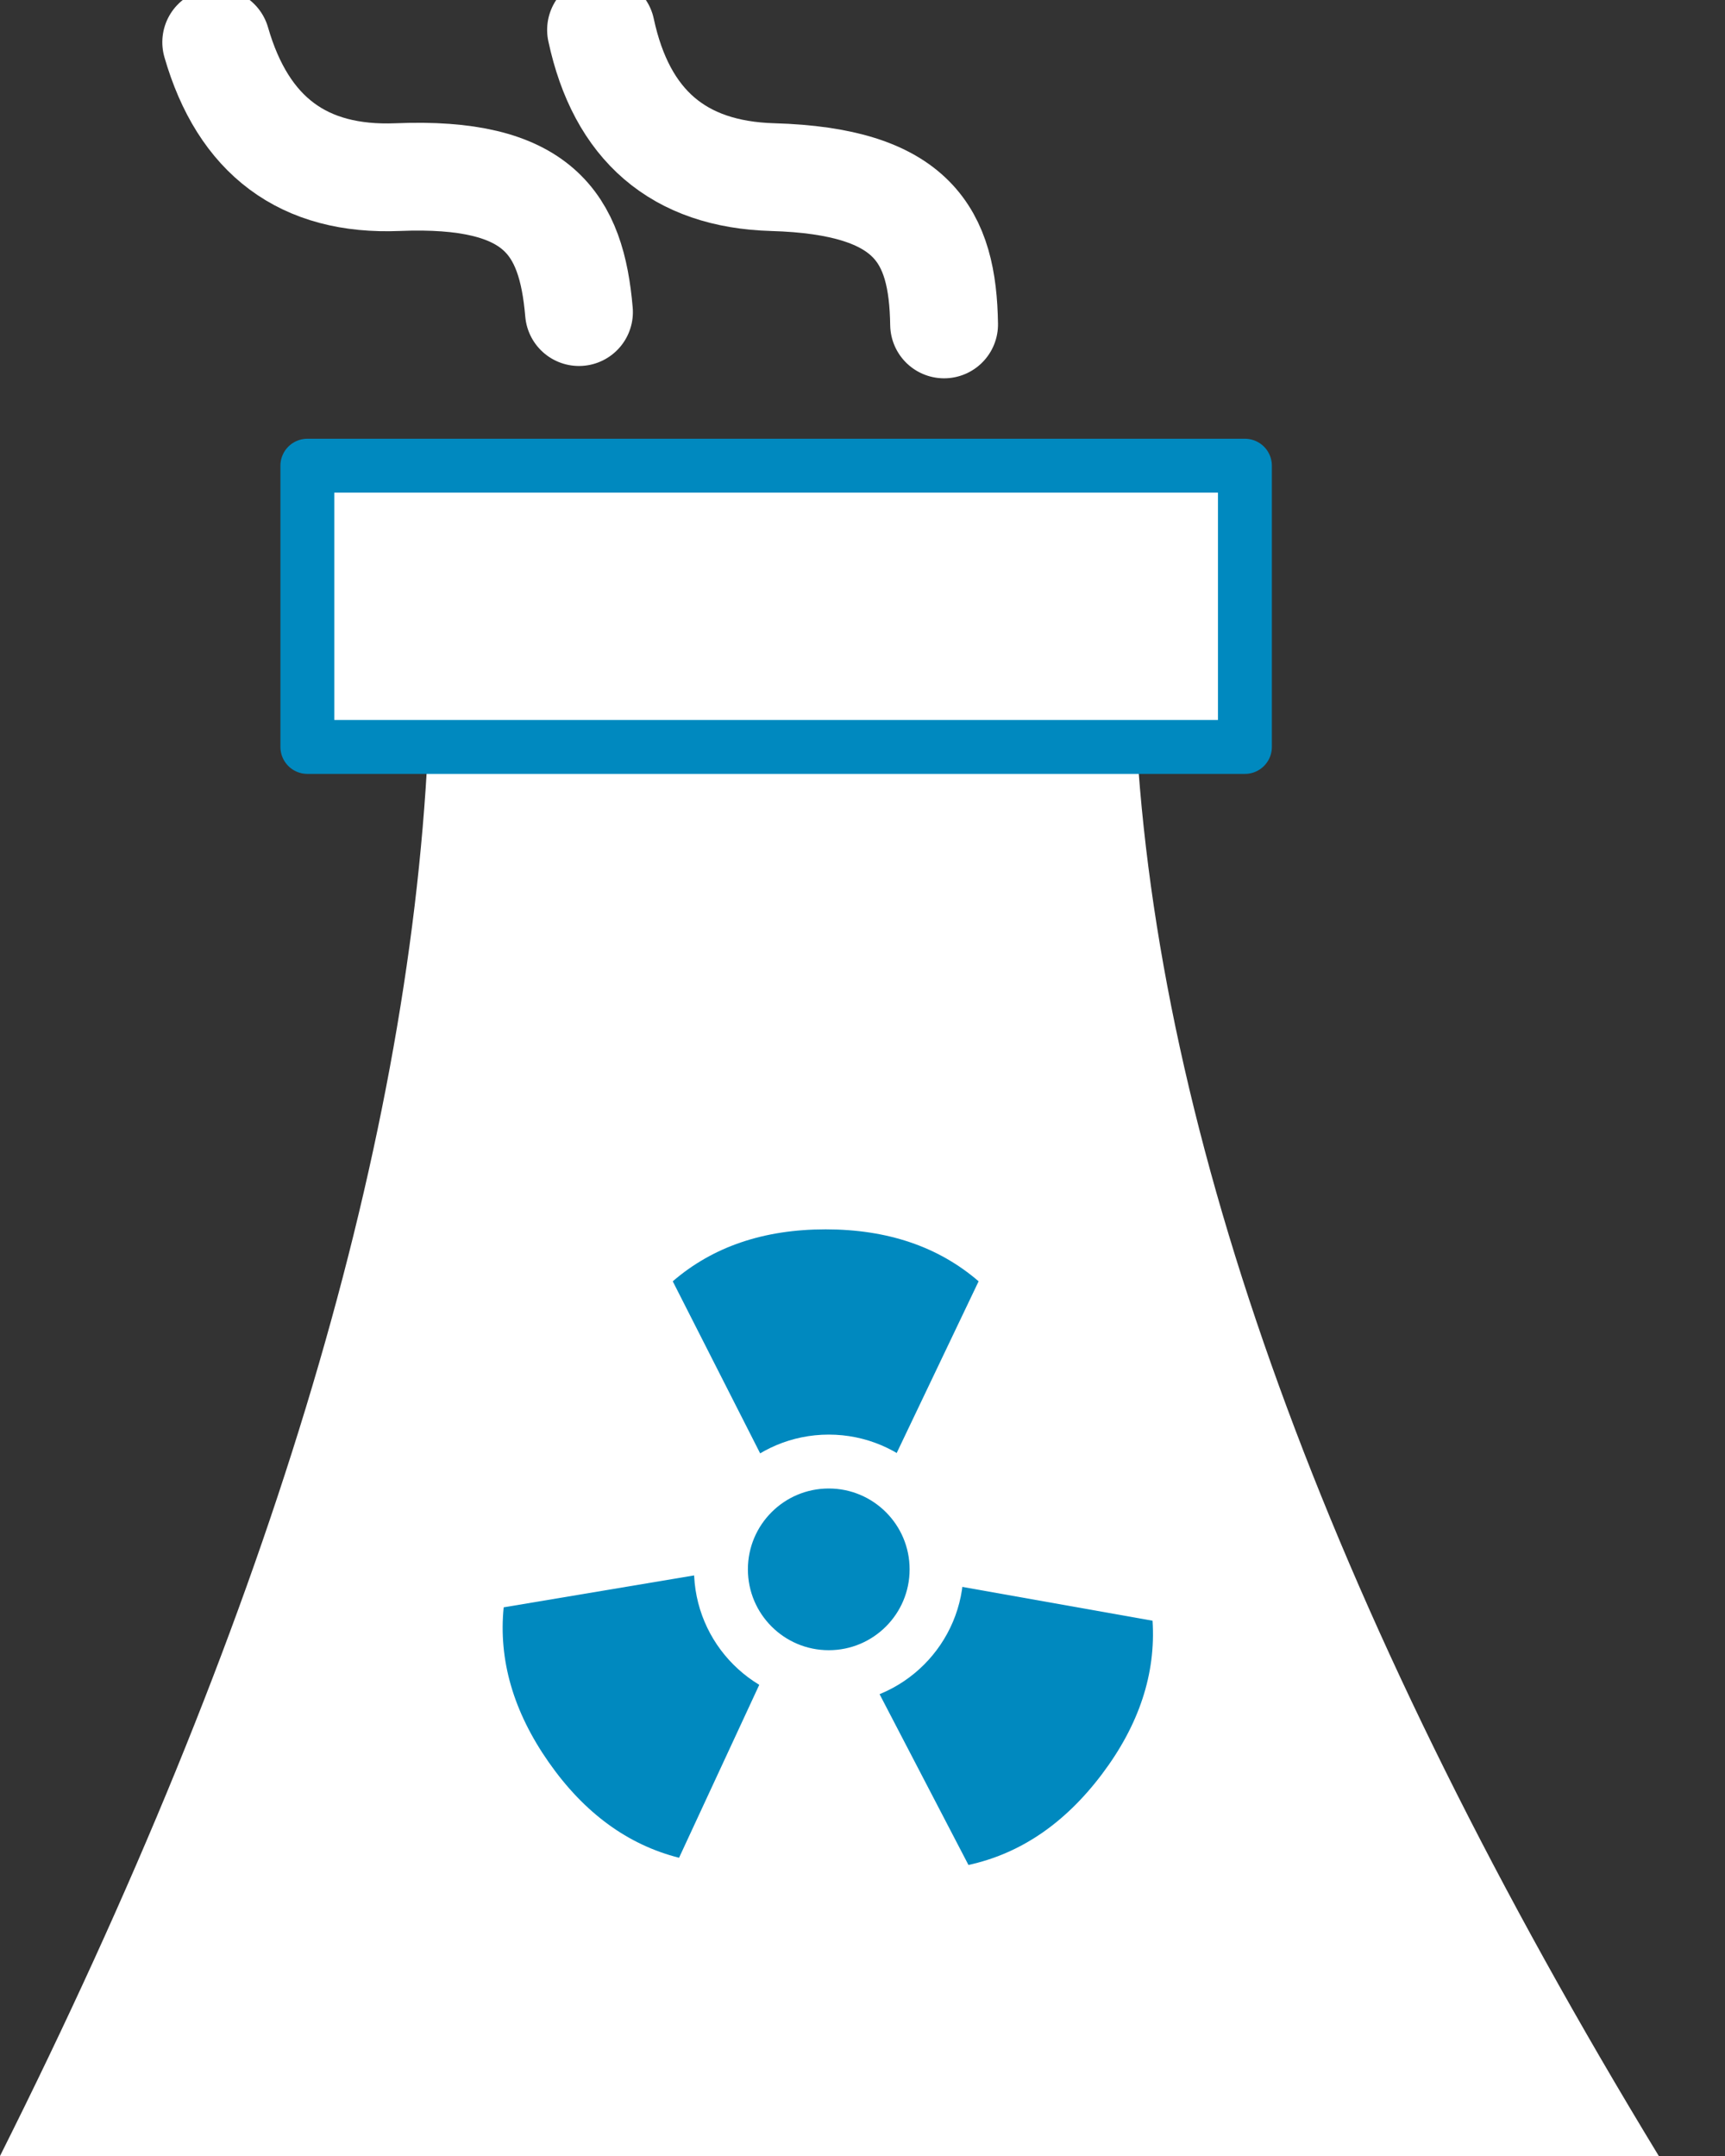 <?xml version="1.0" encoding="UTF-8"?>
<svg width="16px" height="20px" viewBox="0 0 16 20" version="1.1" xmlns="http://www.w3.org/2000/svg" xmlns:xlink="http://www.w3.org/1999/xlink">
    <rect x="0" y="0" width="16" height="20" fill="#333333" stroke="none"/>
    <!-- Generator: sketchtool 64 (101010) - https://sketch.com -->
    <title>5C49982C-8A4E-4F8D-9C39-3498AF5421C5@1x</title>
    <desc>Created with sketchtool.</desc>
    <g id="Style-Guide" stroke="none" stroke-width="1" fill="none" fill-rule="evenodd">
        <g id="Aris-Brand-Design-Style-Guide" transform="translate(-127, -8966)">
            <g id="Reactor-unit-Copy" transform="translate(123, 8964)">
                <polygon id="Path" points="0 0 24 0 24 24 0 24"></polygon>
                <g id="Group-7" transform="translate(4, 2)">
                    <path d="M3.969,6.957 C6.865,6.957 10.067,6.89 10.547,6.957 C10.788,10.745 12.401,15.093 15.386,20 L0,20 C2.459,15.093 3.782,10.745 3.969,6.957 Z" id="Rectangle" fill="#FFFFFF" fill-rule="nonzero"></path>
                    <rect id="Rectangle" stroke="#0089BF" stroke-width="0.5" fill="#FFFFFF" fill-rule="nonzero" stroke-linejoin="round" x="2.851" y="4.32" width="8.696" height="2.609"></rect>
                    <path d="M1.739,0.87 C2.206,1.645 2.855,1.903 3.688,1.643 C4.937,1.253 5.357,1.643 5.637,2.417" id="Path-11" stroke="#FFFFFF" stroke-linecap="round" transform="translate(3.688, 1.643) rotate(15) translate(-3.688, -1.643) "></path>
                    <path d="M5.217,0.87 C5.684,1.645 6.334,1.903 7.166,1.643 C8.415,1.253 8.835,1.643 9.115,2.417" id="Path-11" stroke="#FFFFFF" stroke-linecap="round" transform="translate(7.166, 1.643) rotate(19) translate(-7.166, -1.643) "></path>
                    <g id="Group-6" stroke-linejoin="round" transform="translate(4.214, 11.305)" fill="#0089BF" fill-rule="nonzero">
                        <path d="M3.016,2.53 L2.026,0.581 C2.399,0.259 2.872,0.099 3.444,0.099 C4.017,0.099 4.49,0.259 4.863,0.581 L3.914,2.57" id="Rectangle"></path>
                        <path d="M4.591,5.605 L3.601,3.655 C3.974,3.334 4.447,3.173 5.02,3.173 C5.592,3.173 6.065,3.334 6.438,3.655 L5.489,5.644" id="Rectangle-Copy" transform="translate(5.02, 4.409) rotate(127) translate(-5.02, -4.409) "></path>
                        <path d="M1.577,5.49 L0.47,3.582 C0.842,3.261 1.315,3.1 1.888,3.1 C2.46,3.1 2.933,3.261 3.306,3.582 L2.358,5.571" id="Rectangle-Copy-2" transform="translate(1.888, 4.335) rotate(-125) translate(-1.888, -4.335) "></path>
                        <circle id="Oval" stroke="#FFFFFF" stroke-width="0.5" cx="3.473" cy="3.253" r="1"></circle>
                    </g>
                </g>
            </g>
        </g>
    </g>
</svg>